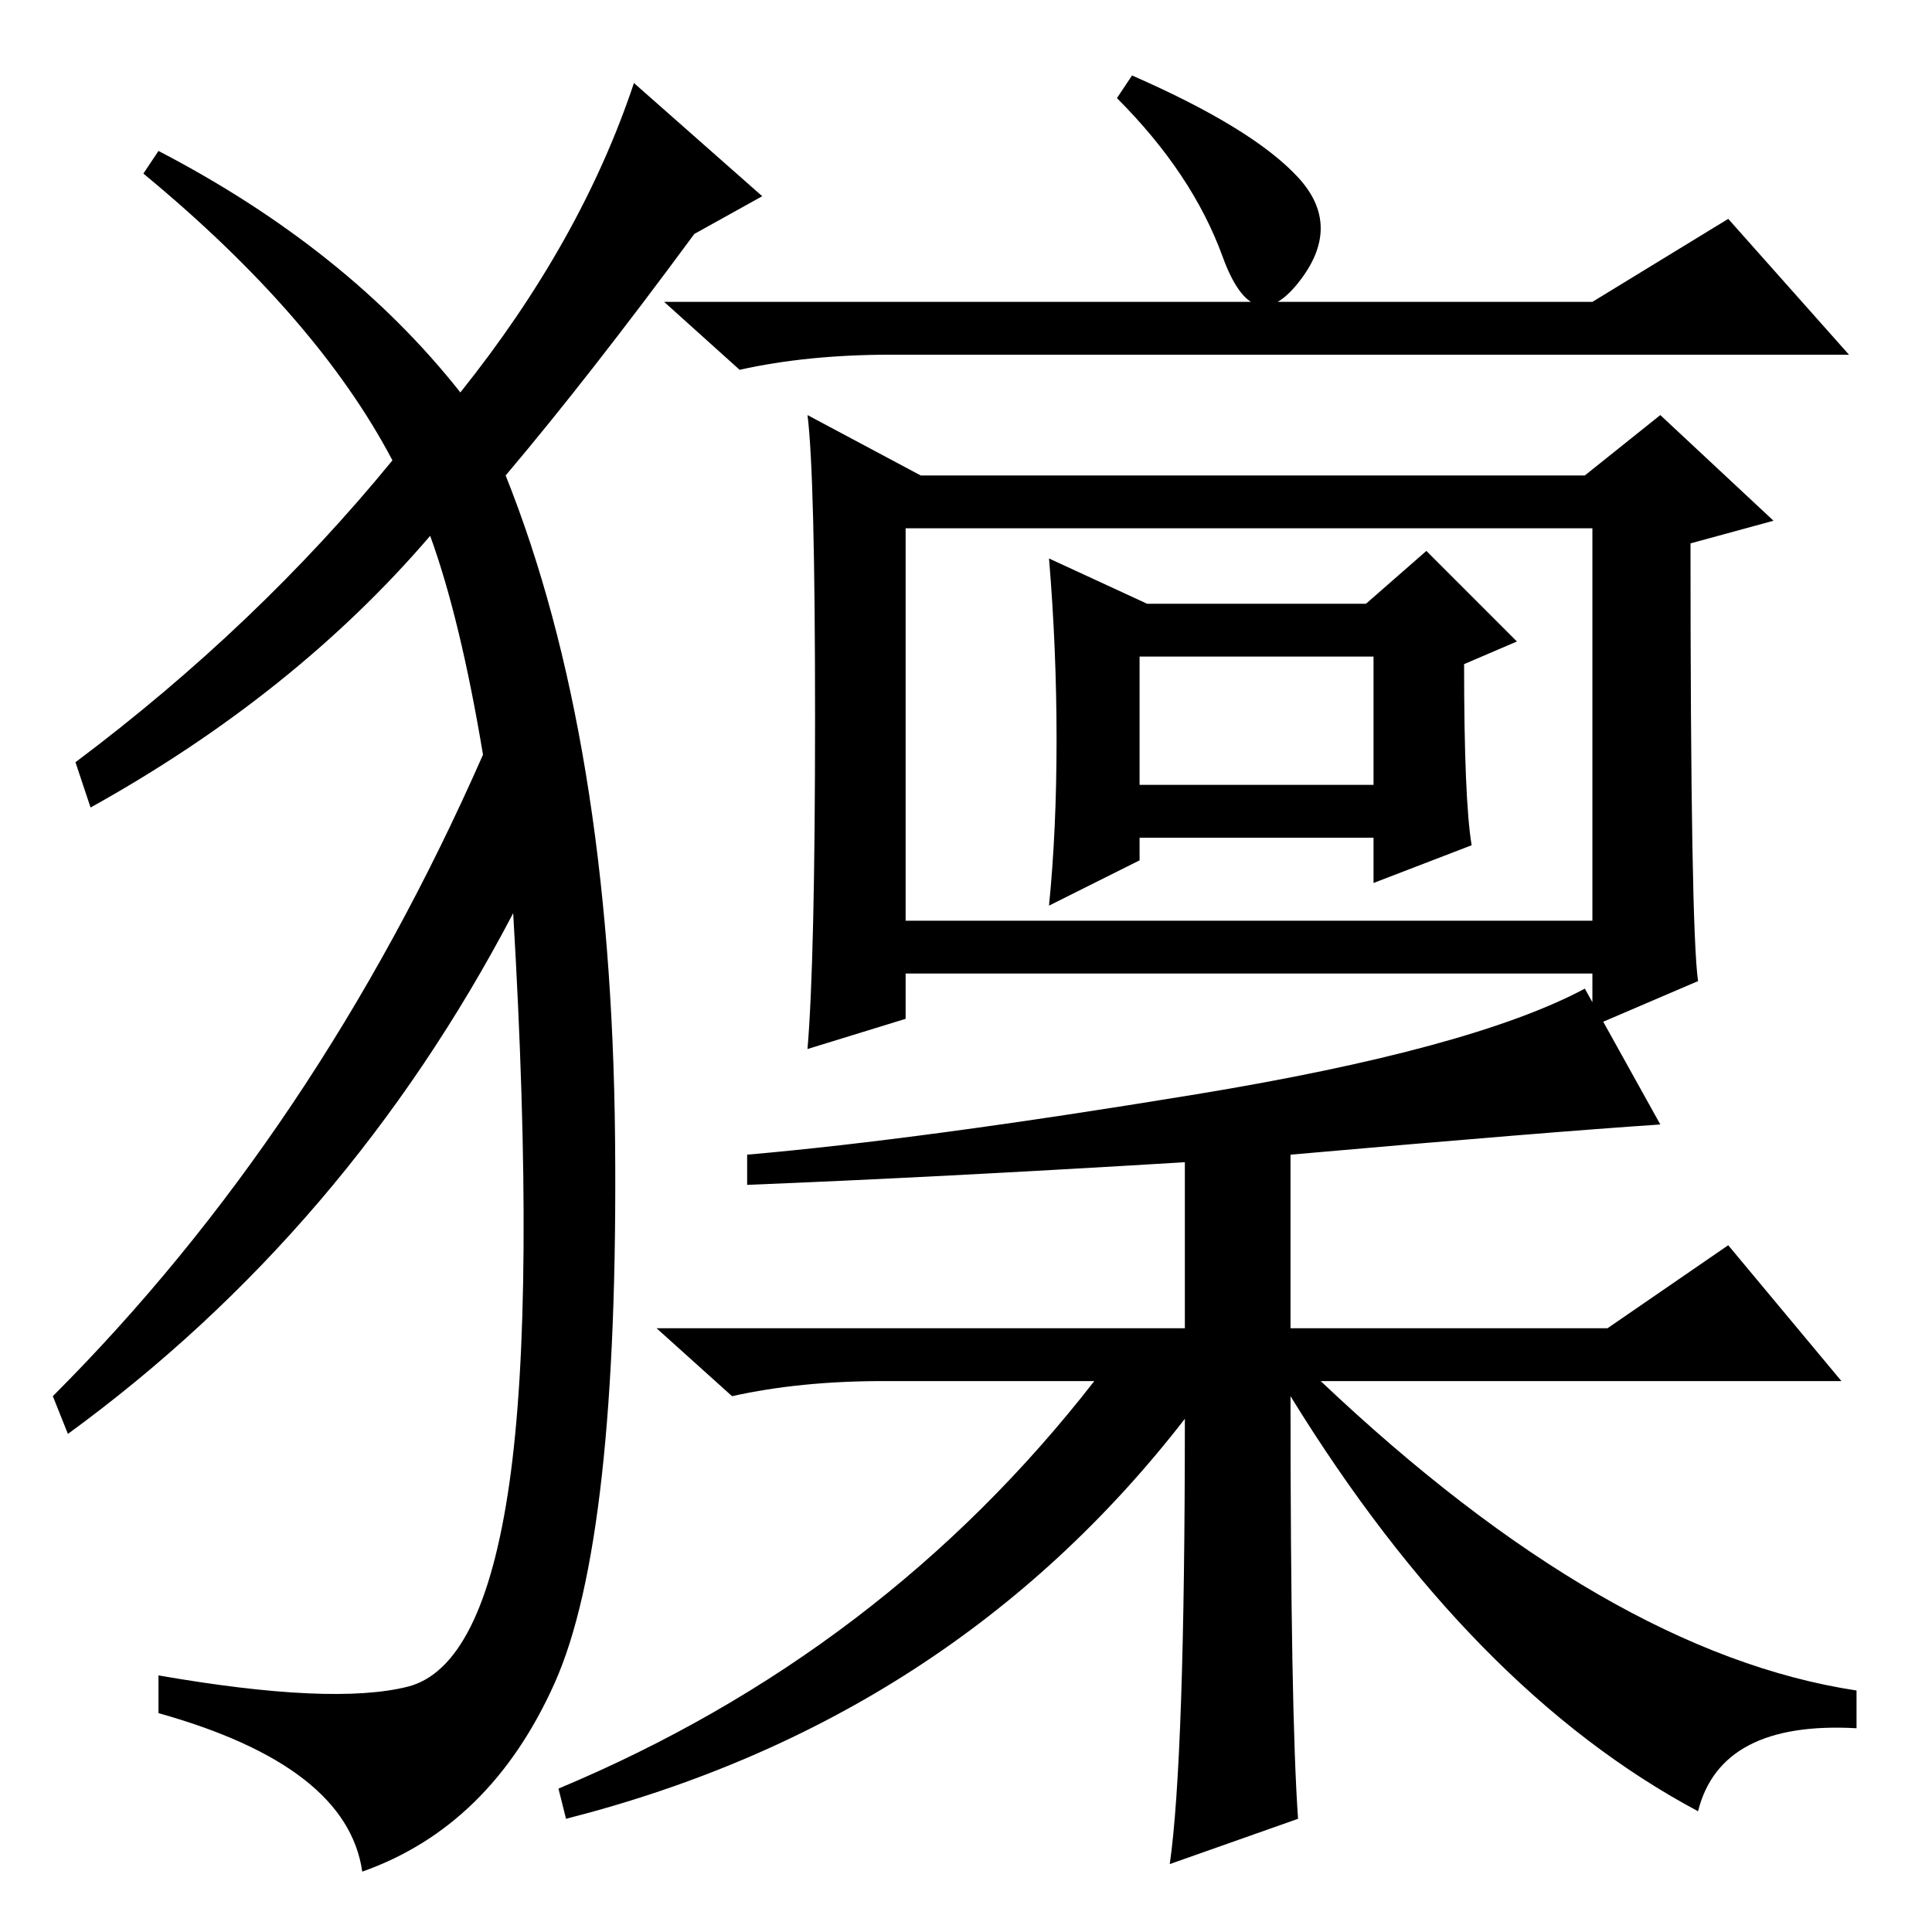 <?xml version="1.0" standalone="no"?>
<!DOCTYPE svg PUBLIC "-//W3C//DTD SVG 1.1//EN" "http://www.w3.org/Graphics/SVG/1.1/DTD/svg11.dtd" >
<svg xmlns="http://www.w3.org/2000/svg" xmlns:xlink="http://www.w3.org/1999/xlink" version="1.1" viewBox="0 -36 256 256">
  <g transform="matrix(1 0 0 -1 0 220)">
   <path fill="currentColor"
d="M211 216l18 11l16 -18h-127q-11 0 -20 -2l-10 9h123zM225 126l-14 -6v7h-91v-6l-13 -4q1 12 1 44t-1 40l15 -8h88l10 8l15 -14l-11 -3q0 -51 1 -58zM120 134h91v52h-91v-52zM195 144l-13 -5v6h-31v-3l-12 -6q1 10 1 22t-1 24l13 -6h29l8 7l12 -12l-7 -3q0 -18 1 -24z
M151 152h31v17h-31v-17zM172 15l-17 -6q2 14 2 59q-31 -40 -82 -53l-1 4q43 18 71 54h-28q-11 0 -20 -2l-10 9h70v22q-33 -2 -58 -3v4q23 2 59.5 8t51.5 14l10 -18q-15 -1 -49 -4v-23h42l16 11l15 -18h-69q38 -36 71 -41v-5q-18 1 -21 -11q-30 16 -54 55q0 -42 1 -56z
M172 232.5q6 -6.5 0 -14t-10 3.5t-14 21l2 3q16 -7 22 -13.5zM61 204q16 20 23 41l17 -15l-9 -5q-14 -19 -25 -32q14 -35 14.5 -88t-8 -72t-25.5 -25q-2 14 -27 21v5q23 -4 33 -1.5t13.5 27t0.5 75.5q-22 -42 -59 -69l-2 5q35 35 57 85q-3 18 -7 29q-18 -21 -45 -36l-2 6
q24 18 42 40q-10 19 -33 38l2 3q25 -13 40 -32z" />
  </g>

</svg>

